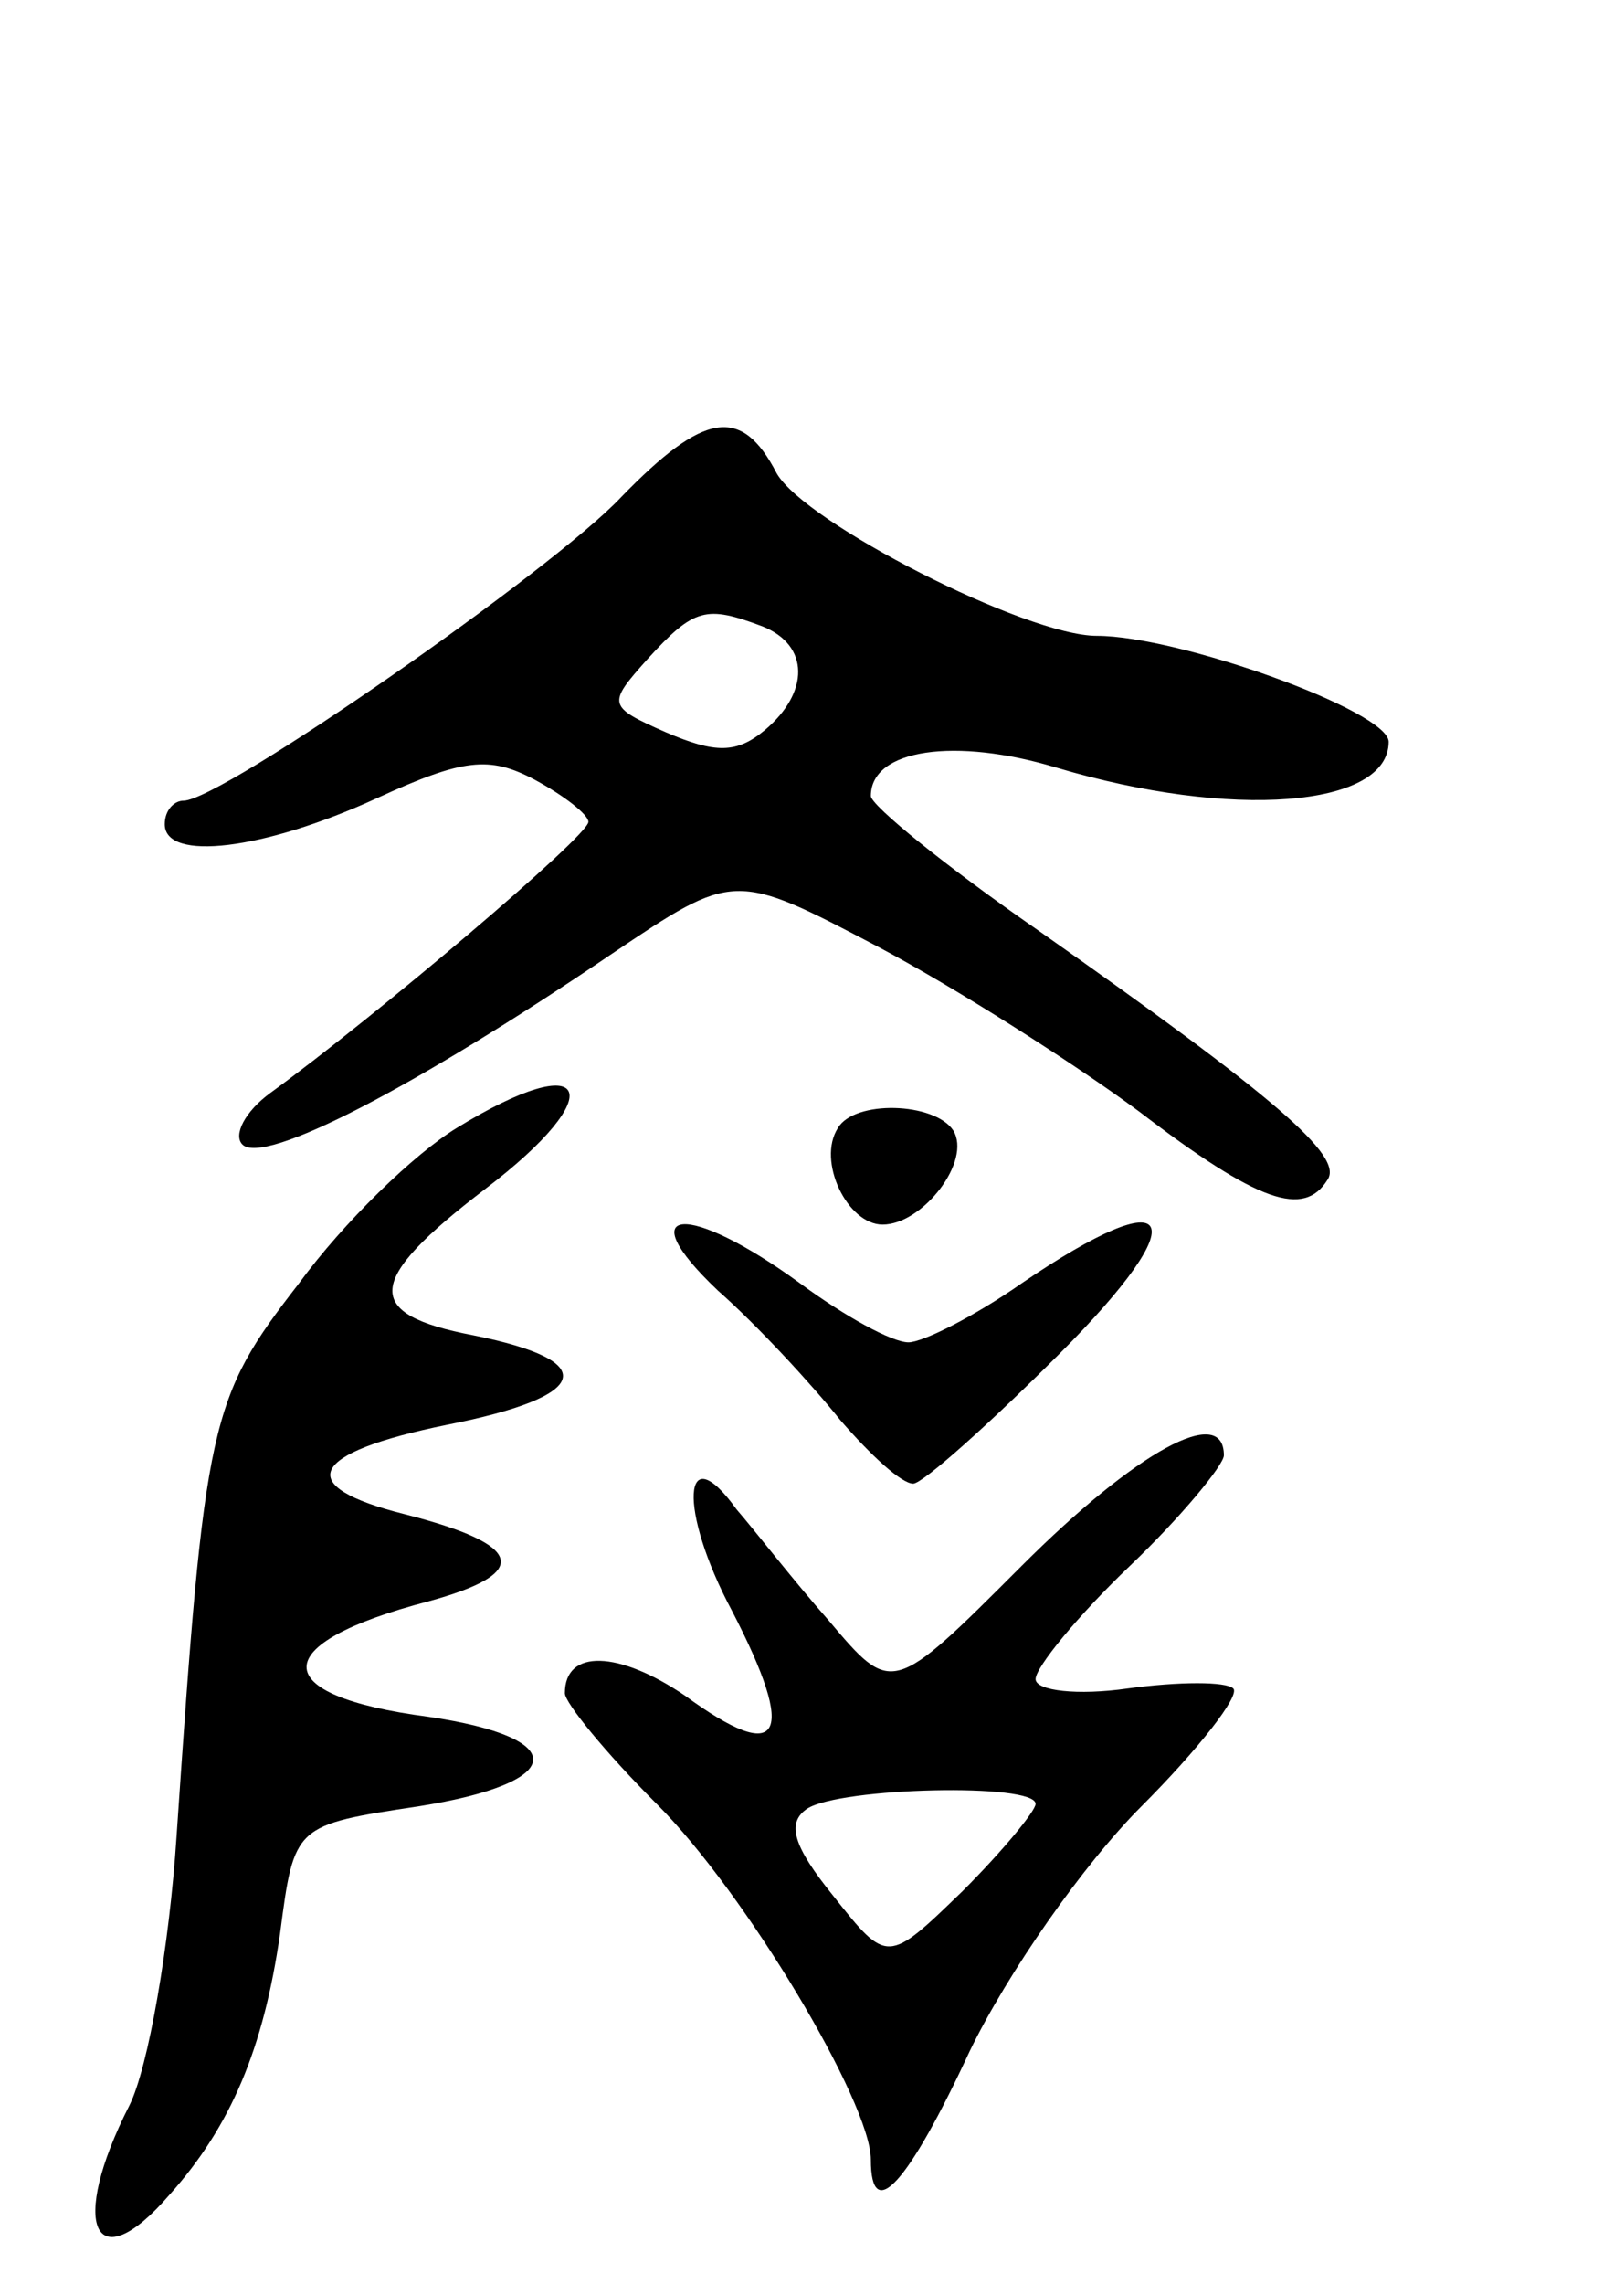<svg version="1.0" xmlns="http://www.w3.org/2000/svg"
 width="69pt" height="97pt" viewBox="0 0 69 97"
 preserveAspectRatio="xMidYMid meet">
<g transform="translate(0,97) scale(0.1,-0.1)"
fill="#000000" stroke="none">
<path d="M264 759 c-29 -31 -170 -129 -186 -129 -4 0 -8 -4 -8 -10 0 -16 42
-11 90 11 37 17 48 18 67 8 13 -7 23 -15 23 -18 0 -6 -91 -83 -135 -115 -11
-8 -16 -18 -12 -22 9 -9 73 24 157 81 52 35 52 35 113 3 34 -18 84 -50 111
-70 51 -39 70 -45 80 -29 7 10 -22 35 -123 106 -39 27 -71 53 -71 57 0 20 36
25 79 12 74 -22 141 -17 141 11 0 13 -89 45 -124 45 -30 0 -124 48 -136 69
-15 29 -31 26 -66 -10z m60 -55 c20 -8 20 -28 1 -44 -12 -10 -21 -10 -42 -1
-25 11 -25 12 -8 31 20 22 25 23 49 14z"/>
<path d="M194 491 c-18 -11 -48 -40 -67 -66 -38 -49 -40 -58 -52 -235 -3 -46
-12 -98 -20 -114 -26 -51 -15 -75 17 -38 26 29 40 62 47 111 6 46 6 46 59 54
63 10 65 29 4 38 -69 9 -69 31 0 49 44 12 41 24 -10 37 -48 12 -41 26 18 38
61 12 66 27 11 38 -47 9 -46 23 5 62 54 41 45 61 -12 26z"/>
<path d="M356 491 c-9 -14 4 -41 19 -41 17 0 38 27 30 40 -8 12 -42 13 -49 1z"/>
<path d="M305 422 c17 -15 40 -40 52 -55 13 -15 26 -27 31 -27 4 0 32 25 62
55 59 59 50 75 -16 30 -20 -14 -42 -25 -48 -25 -7 0 -27 11 -46 25 -48 35 -73
33 -35 -3z"/>
<path d="M434 305 c-55 -55 -55 -55 -82 -23 -15 17 -32 39 -39 47 -23 32 -25
0 -2 -43 28 -54 21 -66 -20 -36 -28 19 -51 20 -51 1 0 -4 17 -25 39 -47 38
-38 91 -127 91 -151 0 -28 16 -10 42 46 16 33 48 79 73 104 24 24 42 47 39 50
-3 3 -23 3 -45 0 -21 -3 -39 -1 -39 4 0 5 18 27 40 48 22 21 40 43 40 47 0 22
-37 2 -86 -47z m6 -101 c0 -3 -14 -20 -31 -37 -32 -31 -32 -31 -55 -2 -17 21
-20 31 -11 37 14 9 97 11 97 2z"/>
</g>
</svg>
